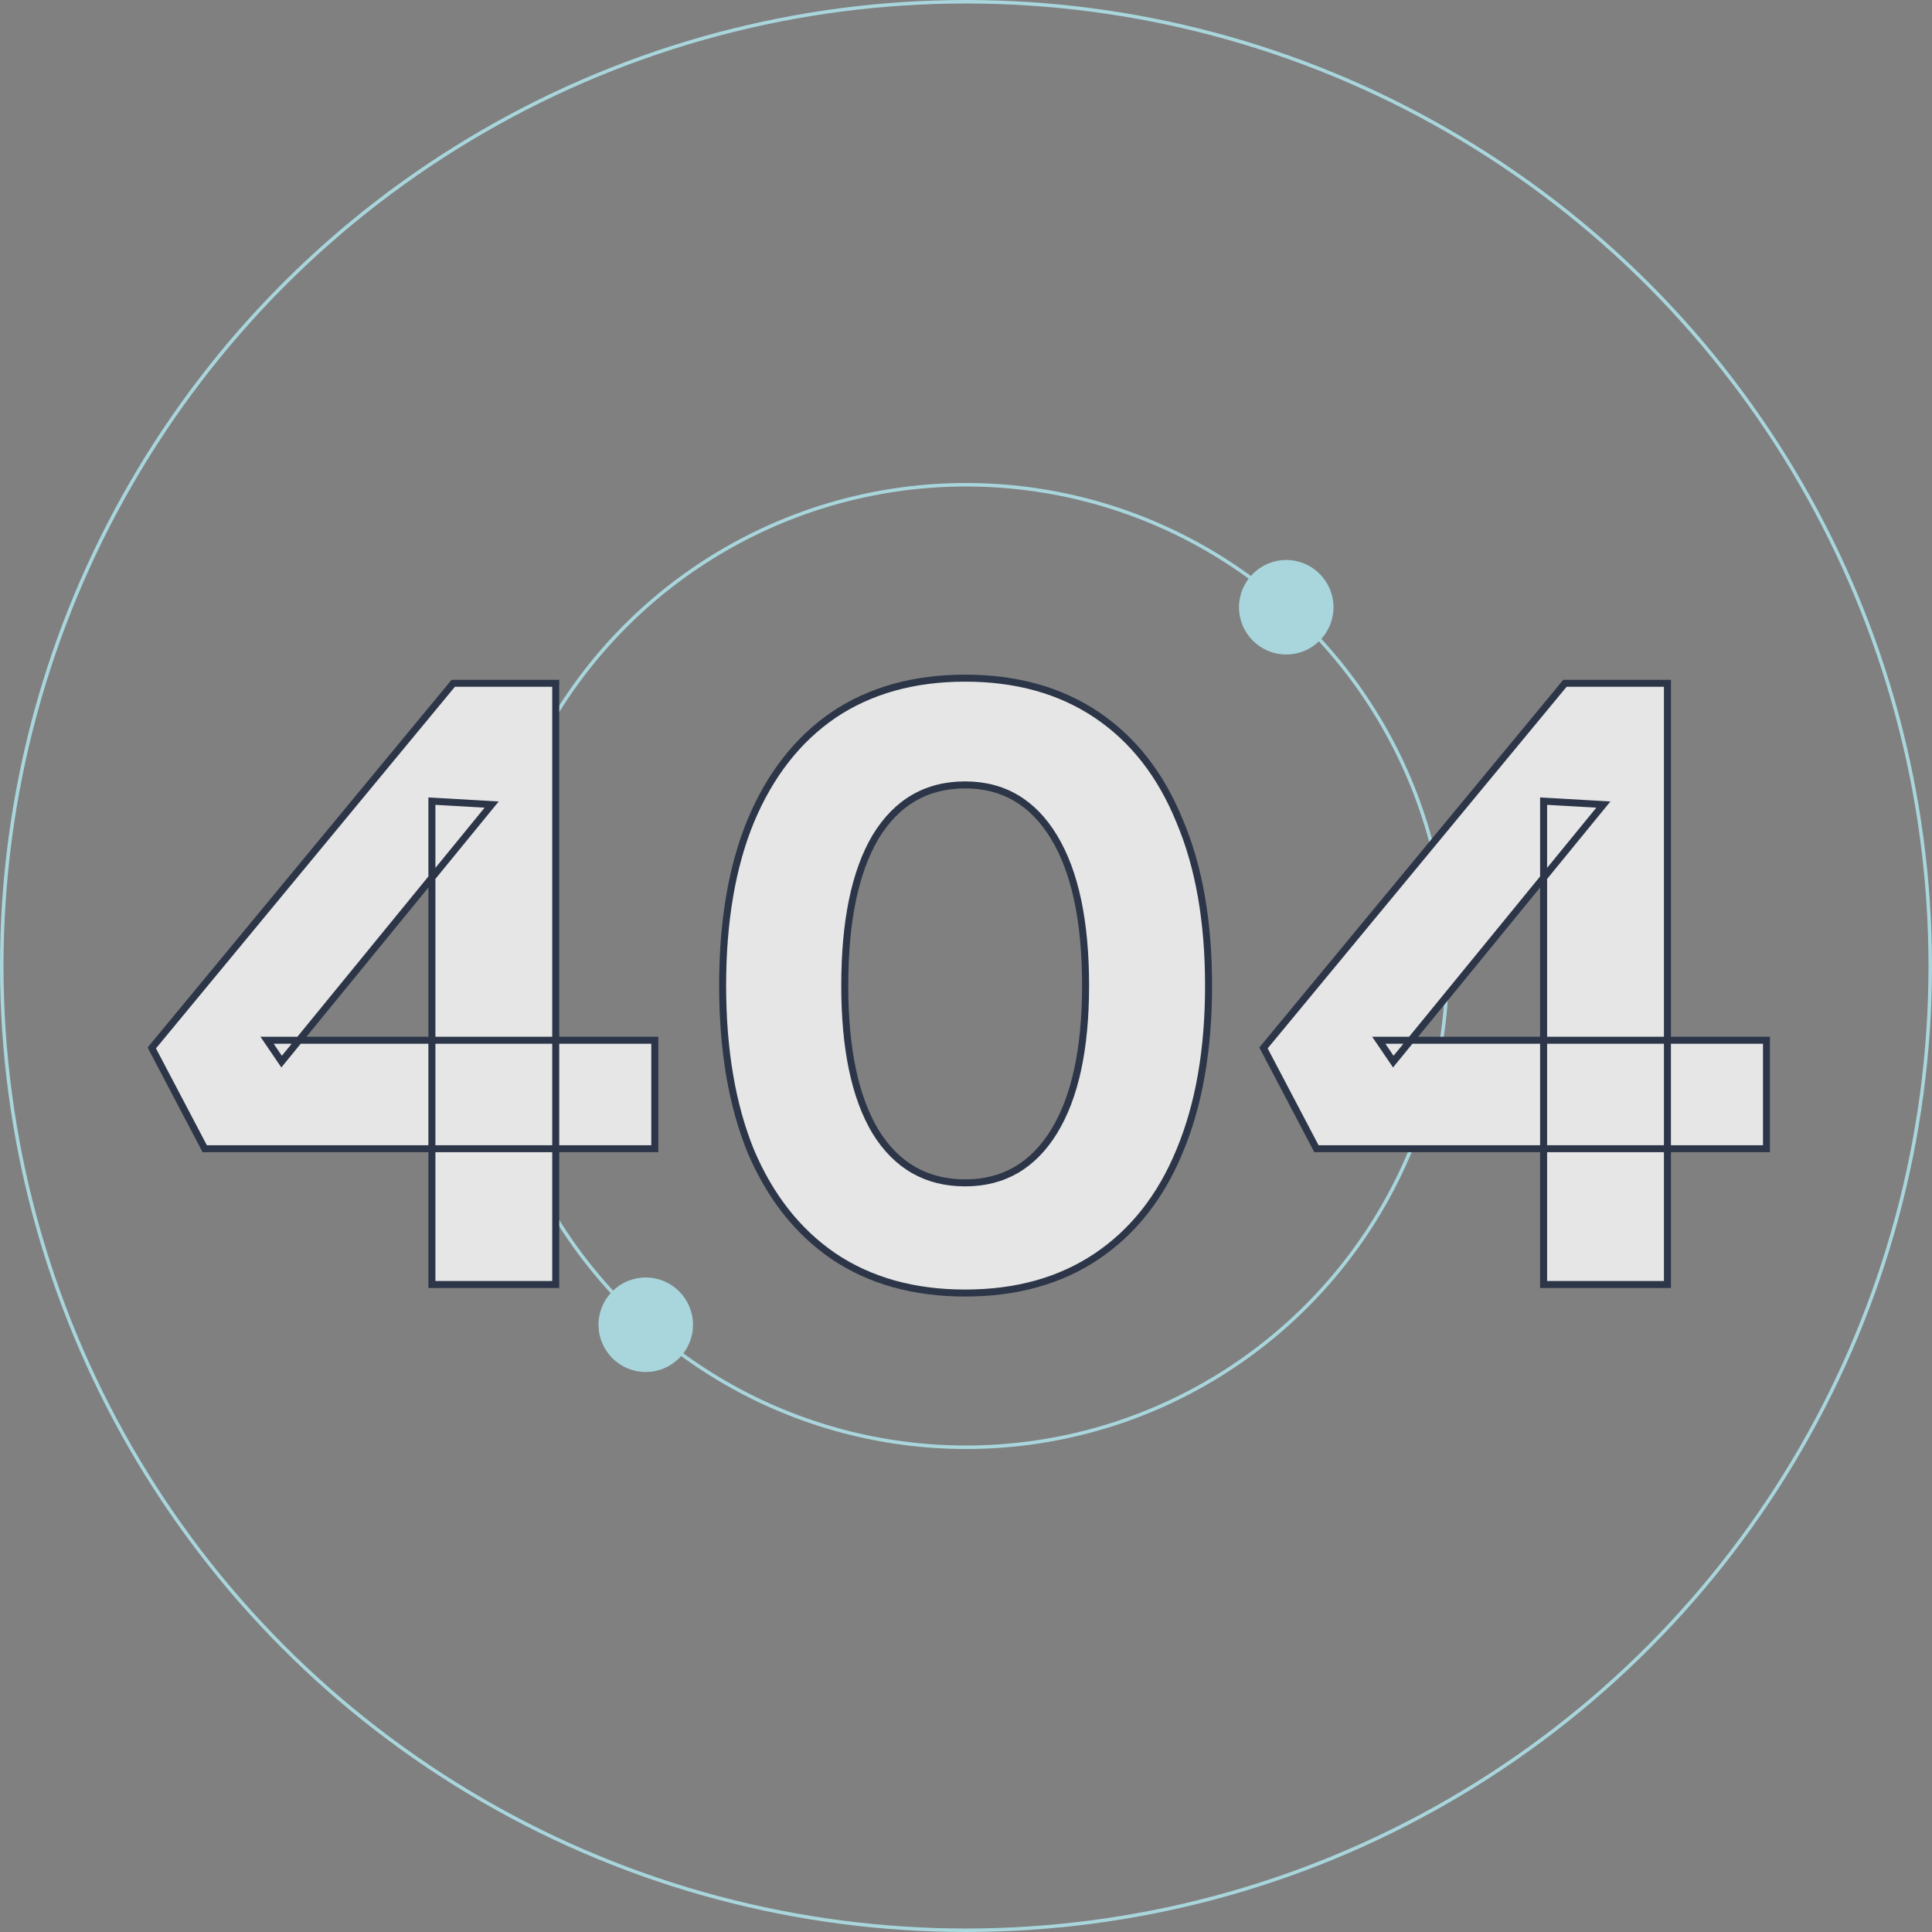 <svg width="552" height="552" viewBox="0 0 552 552" fill="none" xmlns="http://www.w3.org/2000/svg">
<rect x="0" y="0" width="552" height="552" fill="#808080" stroke="none"/>
<g style="mix-blend-mode:overlay" opacity="0.8">
<circle cx="276" cy="276" r="275.5" stroke="#b2ebf2"/>
<circle cx="184.5" cy="378.5" r="13" fill="#b2ebf2" stroke="#b2ebf2"/>
<circle cx="367.5" cy="173.5" r="13" fill="#b2ebf2" stroke="#b2ebf2"/>
<circle cx="276" cy="276" r="137.5" stroke="#b2ebf2"/>
<mask id="path-5-outside-1_9572_9556" maskUnits="userSpaceOnUse" x="42" y="192" width="464" height="179" fill="black">
<rect fill="white" x="42" y="192" width="464" height="179"/>
<path d="M123.4 367V228.896L140.48 229.872L80.456 303.316L76.308 297.216H187.084V328.204H58.496L43.368 299.412L129.5 195.224H158.78V367H123.4ZM275.763 369.44C261.123 369.44 248.597 365.943 238.187 358.948C227.939 351.953 220.049 341.949 214.519 328.936C209.151 315.76 206.467 299.981 206.467 281.6C206.467 263.219 209.151 247.521 214.519 234.508C220.049 221.332 227.939 211.247 238.187 204.252C248.597 197.257 261.123 193.76 275.763 193.76C290.403 193.76 302.928 197.257 313.339 204.252C323.749 211.247 331.639 221.332 337.007 234.508C342.537 247.521 345.303 263.219 345.303 281.6C345.303 299.981 342.537 315.76 337.007 328.936C331.639 341.949 323.749 351.953 313.339 358.948C302.928 365.943 290.403 369.44 275.763 369.44ZM275.763 337.964C286.661 337.964 295.12 333.084 301.139 323.324C307.157 313.564 310.167 299.656 310.167 281.6C310.167 263.219 307.157 249.067 301.139 239.144C295.12 229.221 286.661 224.26 275.763 224.26C264.701 224.26 256.161 229.221 250.143 239.144C244.287 249.067 241.359 263.219 241.359 281.6C241.359 299.656 244.287 313.564 250.143 323.324C256.161 333.084 264.701 337.964 275.763 337.964ZM441.029 367V228.896L458.109 229.872L398.085 303.316L393.937 297.216H504.713V328.204H376.125L360.997 299.412L447.129 195.224H476.409V367H441.029Z"/>
</mask>
<path d="M123.4 367V228.896L140.48 229.872L80.456 303.316L76.308 297.216H187.084V328.204H58.496L43.368 299.412L129.5 195.224H158.78V367H123.4ZM275.763 369.44C261.123 369.44 248.597 365.943 238.187 358.948C227.939 351.953 220.049 341.949 214.519 328.936C209.151 315.76 206.467 299.981 206.467 281.6C206.467 263.219 209.151 247.521 214.519 234.508C220.049 221.332 227.939 211.247 238.187 204.252C248.597 197.257 261.123 193.76 275.763 193.76C290.403 193.76 302.928 197.257 313.339 204.252C323.749 211.247 331.639 221.332 337.007 234.508C342.537 247.521 345.303 263.219 345.303 281.6C345.303 299.981 342.537 315.76 337.007 328.936C331.639 341.949 323.749 351.953 313.339 358.948C302.928 365.943 290.403 369.44 275.763 369.44ZM275.763 337.964C286.661 337.964 295.12 333.084 301.139 323.324C307.157 313.564 310.167 299.656 310.167 281.6C310.167 263.219 307.157 249.067 301.139 239.144C295.12 229.221 286.661 224.26 275.763 224.26C264.701 224.26 256.161 229.221 250.143 239.144C244.287 249.067 241.359 263.219 241.359 281.6C241.359 299.656 244.287 313.564 250.143 323.324C256.161 333.084 264.701 337.964 275.763 337.964ZM441.029 367V228.896L458.109 229.872L398.085 303.316L393.937 297.216H504.713V328.204H376.125L360.997 299.412L447.129 195.224H476.409V367H441.029Z" fill="white"/>
<path d="M123.4 367H122.4V368H123.4V367ZM123.4 228.896L123.457 227.898L122.4 227.837V228.896H123.4ZM140.48 229.872L141.254 230.505L142.496 228.986L140.537 228.874L140.48 229.872ZM80.456 303.316L79.629 303.878L80.382 304.986L81.23 303.949L80.456 303.316ZM76.308 297.216V296.216H74.419L75.481 297.778L76.308 297.216ZM187.084 297.216H188.084V296.216H187.084V297.216ZM187.084 328.204V329.204H188.084V328.204H187.084ZM58.496 328.204L57.611 328.669L57.892 329.204H58.496V328.204ZM43.368 299.412L42.597 298.775L42.173 299.288L42.483 299.877L43.368 299.412ZM129.5 195.224V194.224H129.029L128.729 194.587L129.5 195.224ZM158.78 195.224H159.78V194.224H158.78V195.224ZM158.78 367V368H159.78V367H158.78ZM124.4 367V228.896H122.4V367H124.4ZM123.343 229.894L140.423 230.87L140.537 228.874L123.457 227.898L123.343 229.894ZM139.706 229.239L79.682 302.683L81.23 303.949L141.254 230.505L139.706 229.239ZM81.283 302.754L77.135 296.654L75.481 297.778L79.629 303.878L81.283 302.754ZM76.308 298.216H187.084V296.216H76.308V298.216ZM186.084 297.216V328.204H188.084V297.216H186.084ZM187.084 327.204H58.496V329.204H187.084V327.204ZM59.381 327.739L44.253 298.947L42.483 299.877L57.611 328.669L59.381 327.739ZM44.139 300.049L130.271 195.861L128.729 194.587L42.597 298.775L44.139 300.049ZM129.5 196.224H158.78V194.224H129.5V196.224ZM157.78 195.224V367H159.78V195.224H157.78ZM158.78 366H123.4V368H158.78V366ZM238.187 358.948L237.623 359.774L237.629 359.778L238.187 358.948ZM214.519 328.936L213.593 329.313L213.595 329.32L213.598 329.327L214.519 328.936ZM214.519 234.508L213.597 234.121L213.594 234.127L214.519 234.508ZM238.187 204.252L237.629 203.422L237.623 203.426L238.187 204.252ZM313.339 204.252L313.896 203.422L313.339 204.252ZM337.007 234.508L336.081 234.885L336.083 234.892L336.086 234.899L337.007 234.508ZM337.007 328.936L336.085 328.549L336.082 328.555L337.007 328.936ZM313.339 358.948L313.896 359.778L313.339 358.948ZM301.139 239.144L301.994 238.625L301.139 239.144ZM250.143 239.144L249.288 238.625L249.282 238.636L250.143 239.144ZM250.143 323.324L249.285 323.839L249.292 323.849L250.143 323.324ZM275.763 368.44C261.287 368.44 248.964 364.984 238.744 358.118L237.629 359.778C248.231 366.901 260.958 370.44 275.763 370.44V368.44ZM238.75 358.122C228.682 351.25 220.906 341.407 215.439 328.545L213.598 329.327C219.193 342.491 227.196 352.657 237.623 359.774L238.75 358.122ZM215.445 328.559C210.138 315.532 207.467 299.888 207.467 281.6H205.467C205.467 300.075 208.164 315.988 213.593 329.313L215.445 328.559ZM207.467 281.6C207.467 263.311 210.138 247.751 215.443 234.889L213.594 234.127C208.164 247.292 205.467 263.126 205.467 281.6H207.467ZM215.441 234.895C220.908 221.869 228.685 211.948 238.75 205.078L237.623 203.426C227.193 210.545 219.19 220.795 213.597 234.121L215.441 234.895ZM238.744 205.082C248.964 198.216 261.287 194.76 275.763 194.76V192.76C260.958 192.76 248.231 196.299 237.629 203.422L238.744 205.082ZM275.763 194.76C290.238 194.76 302.561 198.216 312.781 205.082L313.896 203.422C303.295 196.299 290.567 192.76 275.763 192.76V194.76ZM312.781 205.082C323.005 211.951 330.777 221.868 336.081 234.885L337.933 234.131C332.5 220.796 324.494 210.542 313.896 203.422L312.781 205.082ZM336.086 234.899C341.551 247.758 344.303 263.315 344.303 281.6H346.303C346.303 263.123 343.524 247.285 337.927 234.117L336.086 234.899ZM344.303 281.6C344.303 299.885 341.551 315.525 336.085 328.549L337.929 329.323C343.523 315.995 346.303 300.078 346.303 281.6H344.303ZM336.082 328.555C330.78 341.409 323.008 351.247 312.781 358.118L313.896 359.778C324.491 352.66 332.497 342.49 337.931 329.317L336.082 328.555ZM312.781 358.118C302.561 364.984 290.238 368.44 275.763 368.44V370.44C290.567 370.44 303.295 366.901 313.896 359.778L312.781 358.118ZM275.763 338.964C287.03 338.964 295.801 333.886 301.99 323.849L300.288 322.799C294.44 332.282 286.293 336.964 275.763 336.964V338.964ZM301.99 323.849C308.147 313.865 311.167 299.744 311.167 281.6H309.167C309.167 299.568 306.168 313.263 300.288 322.799L301.99 323.849ZM311.167 281.6C311.167 263.133 308.147 248.771 301.994 238.625L300.284 239.663C306.167 249.363 309.167 263.304 309.167 281.6H311.167ZM301.994 238.625C295.808 228.427 287.038 223.26 275.763 223.26V225.26C286.285 225.26 294.432 230.015 300.284 239.663L301.994 238.625ZM275.763 223.26C264.331 223.26 255.477 228.422 249.288 238.625L250.998 239.663C256.846 230.021 265.071 225.26 275.763 225.26V223.26ZM249.282 238.636C243.296 248.778 240.359 263.136 240.359 281.6H242.359C242.359 263.301 245.278 249.355 251.004 239.652L249.282 238.636ZM240.359 281.6C240.359 299.741 243.296 313.857 249.285 323.839L251 322.81C245.277 313.271 242.359 299.571 242.359 281.6H240.359ZM249.292 323.849C255.484 333.891 264.339 338.964 275.763 338.964V336.964C265.064 336.964 256.839 332.277 250.994 322.799L249.292 323.849ZM441.029 367H440.029V368H441.029V367ZM441.029 228.896L441.086 227.898L440.029 227.837V228.896H441.029ZM458.109 229.872L458.883 230.505L460.125 228.986L458.166 228.874L458.109 229.872ZM398.085 303.316L397.258 303.878L398.011 304.986L398.859 303.949L398.085 303.316ZM393.937 297.216V296.216H392.048L393.11 297.778L393.937 297.216ZM504.713 297.216H505.713V296.216H504.713V297.216ZM504.713 328.204V329.204H505.713V328.204H504.713ZM376.125 328.204L375.24 328.669L375.521 329.204H376.125V328.204ZM360.997 299.412L360.226 298.775L359.802 299.288L360.112 299.877L360.997 299.412ZM447.129 195.224V194.224H446.658L446.358 194.587L447.129 195.224ZM476.409 195.224H477.409V194.224H476.409V195.224ZM476.409 367V368H477.409V367H476.409ZM442.029 367V228.896H440.029V367H442.029ZM440.972 229.894L458.052 230.87L458.166 228.874L441.086 227.898L440.972 229.894ZM457.335 229.239L397.311 302.683L398.859 303.949L458.883 230.505L457.335 229.239ZM398.912 302.754L394.764 296.654L393.11 297.778L397.258 303.878L398.912 302.754ZM393.937 298.216H504.713V296.216H393.937V298.216ZM503.713 297.216V328.204H505.713V297.216H503.713ZM504.713 327.204H376.125V329.204H504.713V327.204ZM377.01 327.739L361.882 298.947L360.112 299.877L375.24 328.669L377.01 327.739ZM361.768 300.049L447.9 195.861L446.358 194.587L360.226 298.775L361.768 300.049ZM447.129 196.224H476.409V194.224H447.129V196.224ZM475.409 195.224V367H477.409V195.224H475.409ZM476.409 366H441.029V368H476.409V366Z" fill="#17233A" mask="url(#path-5-outside-1_9572_9556)"/>
</g>
</svg>
